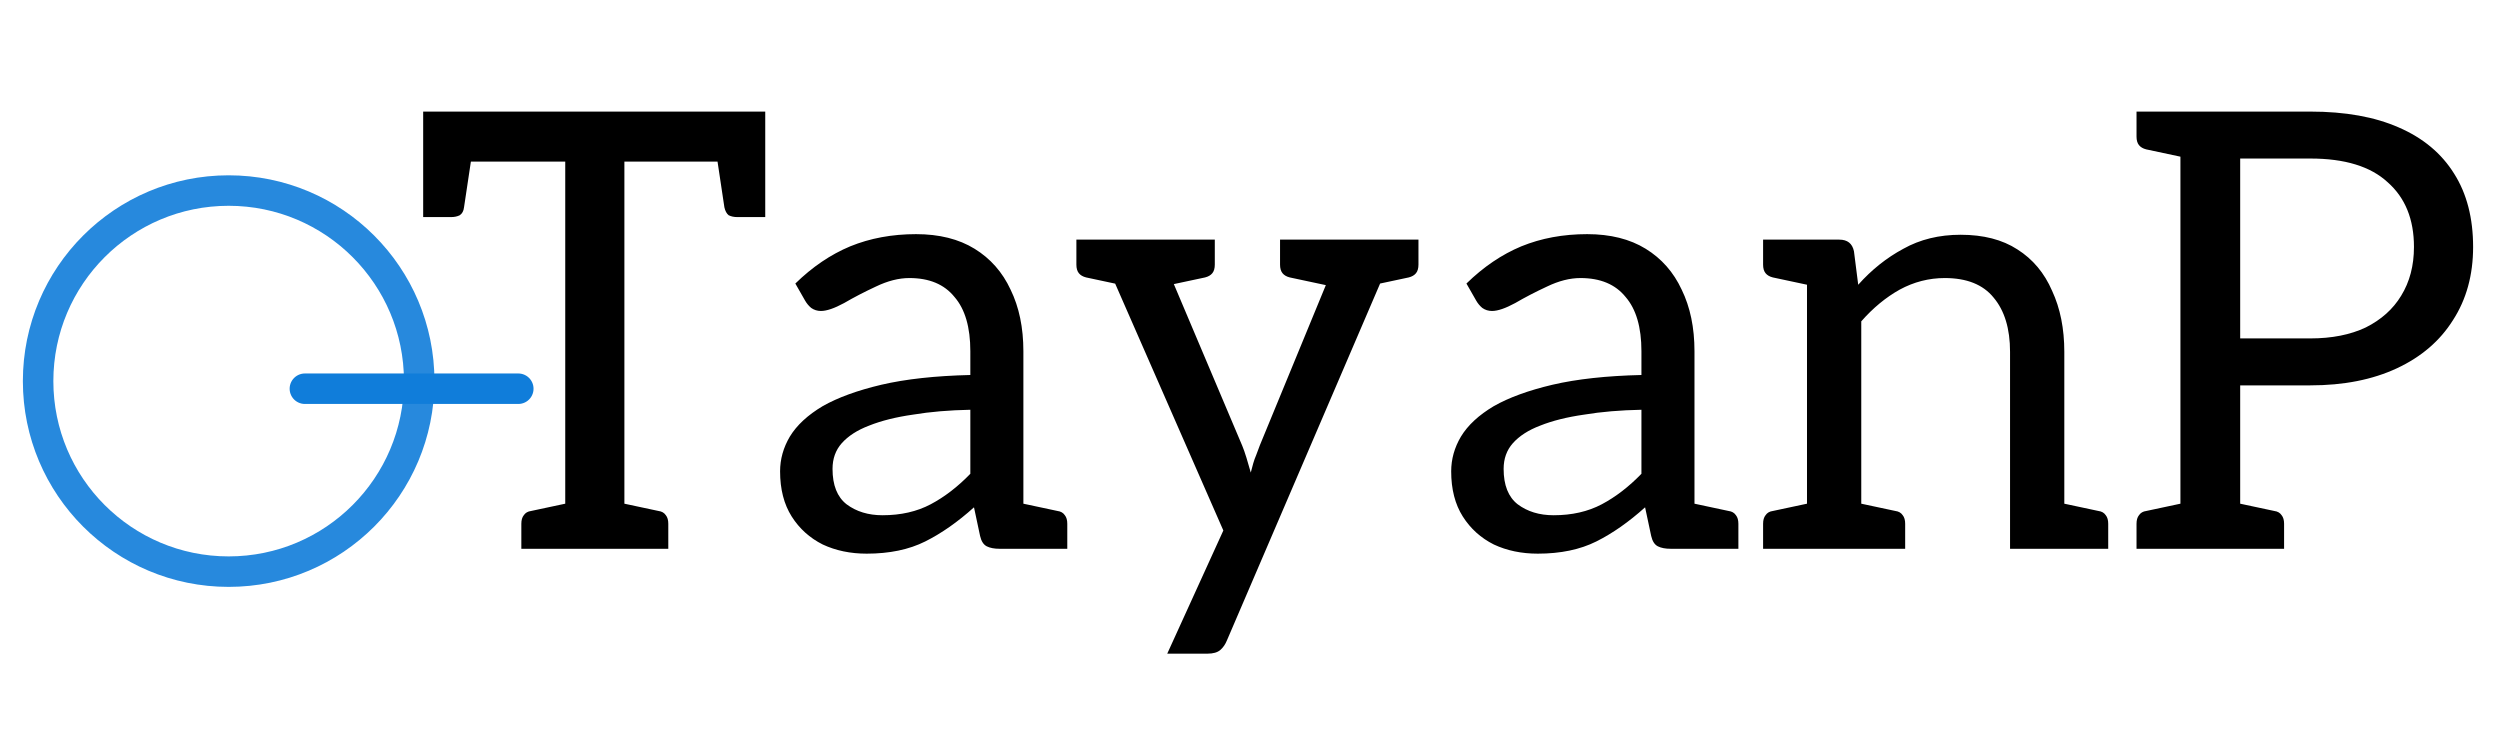 <svg width="164" height="48" viewBox="0 0 164 48" fill="none" xmlns="http://www.w3.org/2000/svg">
<path d="M37.08 36V10.6H27.76V7.32H50.2V10.6H40.96V36H37.08ZM34.2 36V34.36C34.2 34.12 34.253 33.933 34.36 33.8C34.467 33.64 34.627 33.547 34.84 33.52L37.84 32.88L38.28 36H34.2ZM39.76 36L40.2 32.88L43.2 33.52C43.413 33.547 43.573 33.64 43.68 33.8C43.787 33.933 43.84 34.12 43.84 34.36V36H39.76ZM46.92 9.6L50.2 10.6V14.24H48.36C48.147 14.24 47.96 14.2 47.8 14.12C47.667 14.013 47.573 13.84 47.52 13.6L46.92 9.6ZM31.04 9.6L30.44 13.6C30.413 13.84 30.32 14.013 30.16 14.12C30 14.2 29.813 14.24 29.6 14.24H27.76V10.6L31.04 9.6ZM56.854 36.32C55.788 36.32 54.828 36.12 53.974 35.72C53.121 35.293 52.441 34.68 51.934 33.88C51.428 33.08 51.174 32.093 51.174 30.92C51.174 30.12 51.388 29.36 51.814 28.64C52.268 27.893 52.988 27.227 53.974 26.64C54.961 26.08 56.241 25.613 57.814 25.24C59.414 24.867 61.361 24.653 63.654 24.6V23.04C63.654 21.467 63.308 20.28 62.614 19.48C61.948 18.653 60.961 18.24 59.654 18.24C58.961 18.24 58.228 18.427 57.454 18.8C56.708 19.147 56.014 19.507 55.374 19.88C54.734 20.227 54.228 20.4 53.854 20.4C53.614 20.4 53.401 20.333 53.214 20.2C53.054 20.067 52.921 19.907 52.814 19.72L52.174 18.6C53.294 17.507 54.494 16.693 55.774 16.16C57.081 15.627 58.521 15.36 60.094 15.36C61.614 15.36 62.894 15.68 63.934 16.32C64.974 16.96 65.761 17.853 66.294 19C66.854 20.147 67.134 21.493 67.134 23.04V36H65.574C65.228 36 64.948 35.947 64.734 35.84C64.521 35.733 64.374 35.507 64.294 35.16L63.894 33.28C62.828 34.24 61.761 34.987 60.694 35.52C59.628 36.053 58.348 36.32 56.854 36.32ZM57.894 33.8C59.094 33.8 60.148 33.56 61.054 33.08C61.961 32.6 62.828 31.933 63.654 31.08V26.88C62.268 26.907 61.014 27.013 59.894 27.2C58.774 27.36 57.814 27.6 57.014 27.92C56.241 28.213 55.641 28.6 55.214 29.08C54.814 29.533 54.614 30.093 54.614 30.76C54.614 31.827 54.921 32.6 55.534 33.08C56.174 33.56 56.961 33.8 57.894 33.8ZM65.934 36L66.374 32.88L69.374 33.52C69.588 33.547 69.748 33.64 69.854 33.8C69.961 33.933 70.014 34.12 70.014 34.36V36H65.934ZM76.571 42.88L80.251 34.8L71.891 15.72H74.971C75.291 15.72 75.531 15.8 75.691 15.96C75.877 16.12 76.011 16.293 76.091 16.48L81.491 29.24C81.571 29.427 81.664 29.693 81.771 30.04C81.877 30.387 81.971 30.707 82.051 31C82.104 30.787 82.157 30.587 82.211 30.4C82.264 30.213 82.331 30.027 82.411 29.84C82.491 29.627 82.571 29.413 82.651 29.2L87.891 16.48C87.971 16.267 88.104 16.093 88.291 15.96C88.504 15.8 88.717 15.72 88.931 15.72H91.771L80.491 42C80.384 42.267 80.237 42.48 80.051 42.64C79.864 42.8 79.584 42.88 79.211 42.88H76.571ZM74.451 16.72V15.72H77.451V16.72H74.451ZM86.851 16.72V15.72H89.851V16.72H86.851ZM74.691 15.72L74.251 18.84L71.251 18.2C71.037 18.147 70.877 18.053 70.771 17.92C70.664 17.787 70.611 17.6 70.611 17.36V15.72H74.691ZM79.691 15.72V17.36C79.691 17.6 79.637 17.787 79.531 17.92C79.424 18.053 79.264 18.147 79.051 18.2L76.051 18.84L75.611 15.72H79.691ZM88.051 15.72L87.611 18.84L84.611 18.2C84.397 18.147 84.237 18.053 84.131 17.92C84.024 17.787 83.971 17.6 83.971 17.36V15.72H88.051ZM93.051 15.72V17.36C93.051 17.6 92.997 17.787 92.891 17.92C92.784 18.053 92.624 18.147 92.411 18.2L89.411 18.84L88.971 15.72H93.051ZM100.878 36.32C99.811 36.32 98.851 36.12 97.998 35.72C97.144 35.293 96.465 34.68 95.958 33.88C95.451 33.08 95.198 32.093 95.198 30.92C95.198 30.12 95.411 29.36 95.838 28.64C96.291 27.893 97.011 27.227 97.998 26.64C98.984 26.08 100.264 25.613 101.838 25.24C103.438 24.867 105.384 24.653 107.678 24.6V23.04C107.678 21.467 107.331 20.28 106.638 19.48C105.971 18.653 104.984 18.24 103.678 18.24C102.984 18.24 102.251 18.427 101.478 18.8C100.731 19.147 100.038 19.507 99.398 19.88C98.758 20.227 98.251 20.4 97.878 20.4C97.638 20.4 97.424 20.333 97.238 20.2C97.078 20.067 96.945 19.907 96.838 19.72L96.198 18.6C97.318 17.507 98.518 16.693 99.798 16.16C101.104 15.627 102.544 15.36 104.118 15.36C105.638 15.36 106.918 15.68 107.958 16.32C108.998 16.96 109.784 17.853 110.318 19C110.878 20.147 111.158 21.493 111.158 23.04V36H109.598C109.251 36 108.971 35.947 108.758 35.84C108.544 35.733 108.398 35.507 108.318 35.16L107.918 33.28C106.851 34.24 105.784 34.987 104.718 35.52C103.651 36.053 102.371 36.32 100.878 36.32ZM101.918 33.8C103.118 33.8 104.171 33.56 105.078 33.08C105.984 32.6 106.851 31.933 107.678 31.08V26.88C106.291 26.907 105.038 27.013 103.918 27.2C102.798 27.36 101.838 27.6 101.038 27.92C100.264 28.213 99.665 28.6 99.238 29.08C98.838 29.533 98.638 30.093 98.638 30.76C98.638 31.827 98.945 32.6 99.558 33.08C100.198 33.56 100.984 33.8 101.918 33.8ZM109.958 36L110.398 32.88L113.398 33.52C113.611 33.547 113.771 33.64 113.878 33.8C113.984 33.933 114.038 34.12 114.038 34.36V36H109.958ZM118.539 36V15.72H120.659C121.192 15.72 121.512 15.973 121.619 16.48L121.899 18.68C122.779 17.693 123.766 16.907 124.859 16.32C125.952 15.707 127.206 15.4 128.619 15.4C130.112 15.4 131.352 15.72 132.339 16.36C133.352 17 134.112 17.907 134.619 19.08C135.152 20.227 135.419 21.56 135.419 23.08V36H131.859V23.08C131.859 21.56 131.499 20.373 130.779 19.52C130.086 18.667 129.019 18.24 127.579 18.24C126.539 18.24 125.552 18.493 124.619 19C123.712 19.507 122.872 20.2 122.099 21.08V36H118.539ZM115.659 36V34.36C115.659 34.12 115.712 33.933 115.819 33.8C115.926 33.64 116.086 33.547 116.299 33.52L119.299 32.88L119.739 36H115.659ZM120.899 36L121.339 32.88L124.339 33.52C124.552 33.547 124.712 33.64 124.819 33.8C124.926 33.933 124.979 34.12 124.979 34.36V36H120.899ZM134.219 36L134.659 32.88L137.659 33.52C137.872 33.547 138.032 33.64 138.139 33.8C138.246 33.933 138.299 34.12 138.299 34.36V36H134.219ZM119.739 15.72L119.299 18.84L116.299 18.2C116.086 18.147 115.926 18.053 115.819 17.92C115.712 17.787 115.659 17.6 115.659 17.36V15.72H119.739ZM143.036 36V7.32H151.556C153.849 7.32 155.783 7.667 157.356 8.36C158.956 9.053 160.169 10.067 160.996 11.4C161.823 12.707 162.236 14.307 162.236 16.2C162.236 18.04 161.796 19.64 160.916 21C160.063 22.36 158.836 23.413 157.236 24.16C155.636 24.907 153.743 25.28 151.556 25.28H146.956V36H143.036ZM146.956 22.2H151.556C152.969 22.2 154.183 21.96 155.196 21.48C156.209 20.973 156.983 20.28 157.516 19.4C158.076 18.493 158.356 17.427 158.356 16.2C158.356 14.387 157.783 12.973 156.636 11.96C155.516 10.92 153.823 10.4 151.556 10.4H146.956V22.2ZM140.156 36V34.36C140.156 34.12 140.209 33.933 140.316 33.8C140.423 33.64 140.583 33.547 140.796 33.52L143.796 32.88L144.236 36H140.156ZM144.236 7.32L143.796 10.44L140.796 9.8C140.583 9.747 140.423 9.653 140.316 9.52C140.209 9.387 140.156 9.2 140.156 8.96V7.32H144.236ZM145.756 36L146.196 32.88L149.196 33.52C149.409 33.547 149.569 33.64 149.676 33.8C149.783 33.933 149.836 34.12 149.836 34.36V36H145.756Z" fill="black"/>
<path d="M15 37.5C21.904 37.5 27.5 31.904 27.5 25C27.5 18.096 21.904 12.5 15 12.5C8.096 12.5 2.5 18.096 2.5 25C2.5 31.904 8.096 37.5 15 37.5Z" stroke="#107DDA" stroke-opacity="0.9" stroke-width="2" stroke-linecap="round" stroke-linejoin="round"/>
<path d="M20 25.5H34" stroke="#107DDA" stroke-width="2" stroke-linecap="round" stroke-linejoin="round"/>
</svg>
